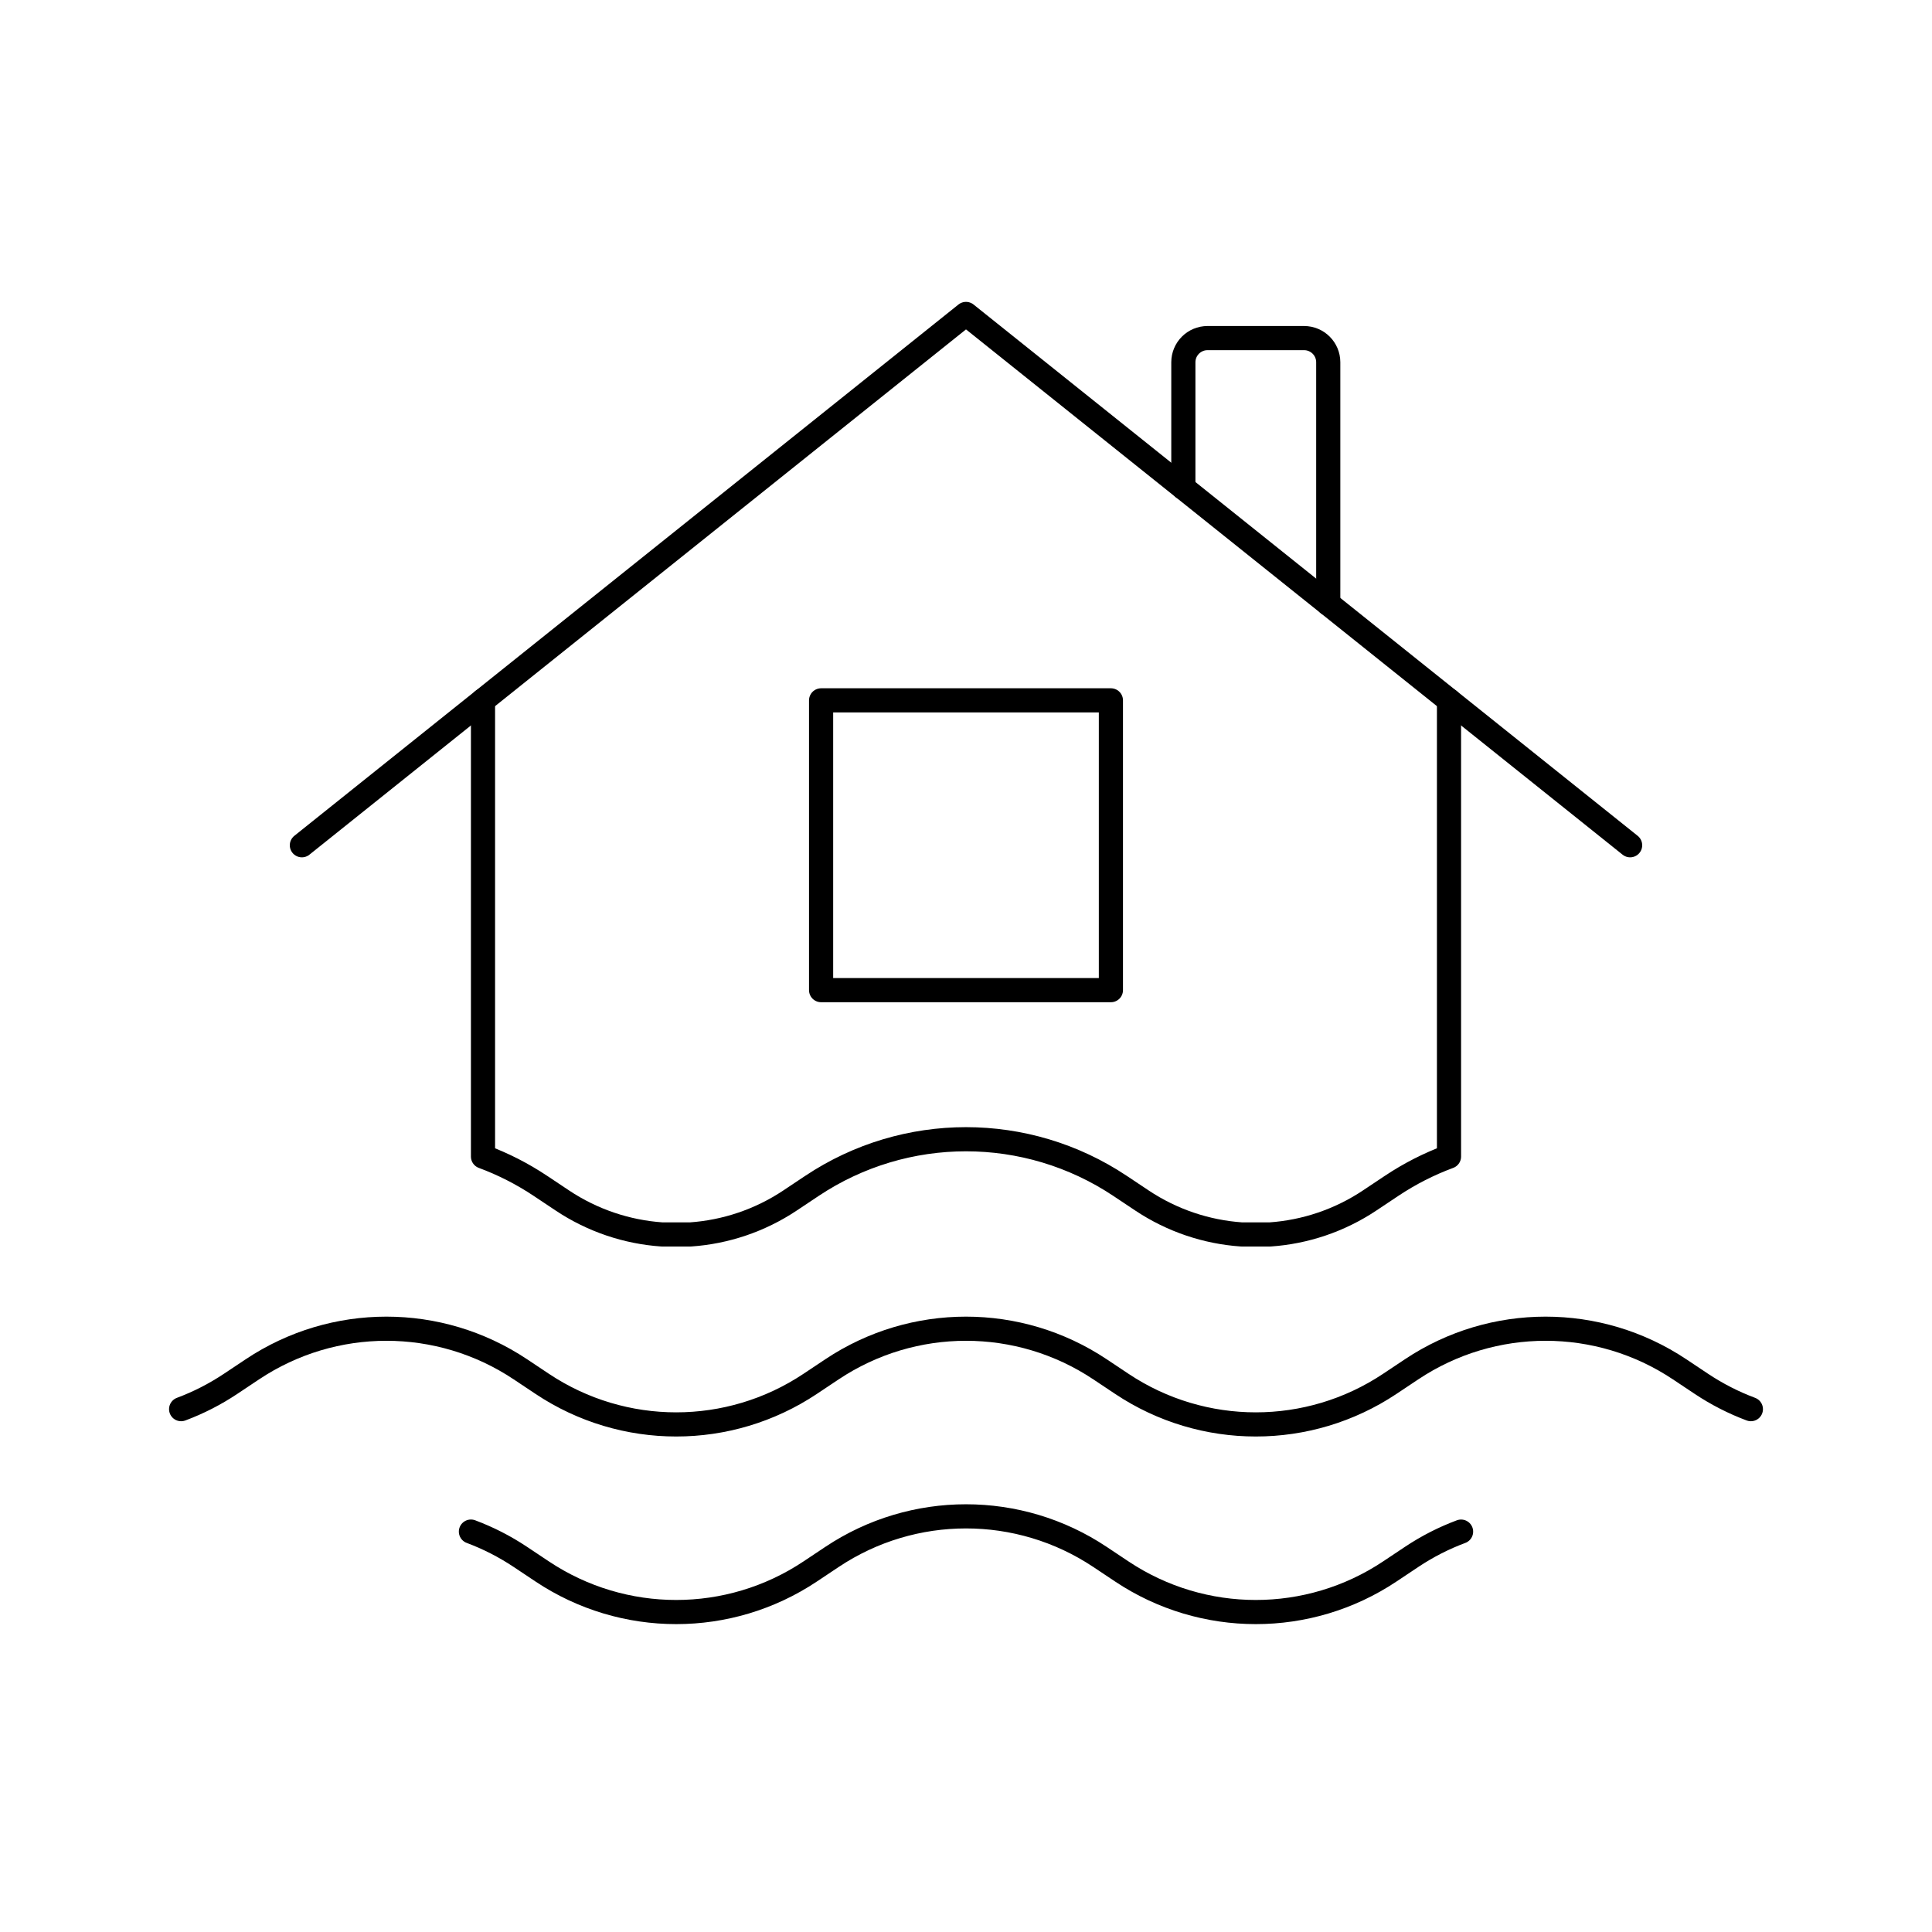 <svg width="80" height="80" viewBox="0 0 80 80" fill="none" xmlns="http://www.w3.org/2000/svg">
  <path d="M67.5 35L40 13L12.5 35" stroke="currentColor" stroke-linecap="round" stroke-linejoin="round" />
  <path d="M60 29V47.891C59.174 48.197 58.375 48.602 57.621 49.105L56.715 49.709C55.461 50.545 54.039 51.014 52.598 51.115H51.403C49.961 51.014 48.54 50.545 47.285 49.709L46.379 49.105C42.516 46.529 37.484 46.529 33.621 49.105L32.715 49.709C31.461 50.545 30.039 51.014 28.598 51.115H27.403C25.961 51.014 24.54 50.545 23.285 49.709L22.379 49.105C21.625 48.602 20.826 48.197 20 47.891V29" stroke="currentColor" stroke-linecap="round" stroke-linejoin="round" />
  <path d="M46 41V29H34V41H46Z" stroke="currentColor" stroke-linecap="round" stroke-linejoin="round" />
  <path d="M55 25V15C55 14.448 54.552 14 54 14H50C49.448 14 49 14.448 49 15V20.2" stroke="currentColor" stroke-linecap="round" stroke-linejoin="round" />
  <path d="M7.5 58.35C8.211 58.085 8.898 57.735 9.547 57.303L10.453 56.699C13.812 54.459 18.188 54.459 21.547 56.699L22.453 57.303C25.812 59.542 30.188 59.542 33.547 57.303L34.453 56.699C37.812 54.459 42.188 54.459 45.547 56.699L46.453 57.303C49.812 59.542 54.188 59.542 57.547 57.303L58.453 56.699C61.812 54.459 66.188 54.459 69.547 56.699L70.453 57.303C71.102 57.735 71.79 58.084 72.5 58.35" stroke="currentColor" stroke-linecap="round" stroke-linejoin="round" />
  <path d="M19.5 63.42C20.211 63.686 20.898 64.035 21.547 64.468L22.453 65.072C25.812 67.311 30.188 67.311 33.547 65.072L34.453 64.468C37.812 62.229 42.188 62.229 45.547 64.468L46.453 65.072C49.812 67.311 54.188 67.311 57.547 65.072L58.453 64.468C59.102 64.035 59.789 63.686 60.5 63.421" stroke="currentColor" stroke-linecap="round" stroke-linejoin="round" />
</svg>